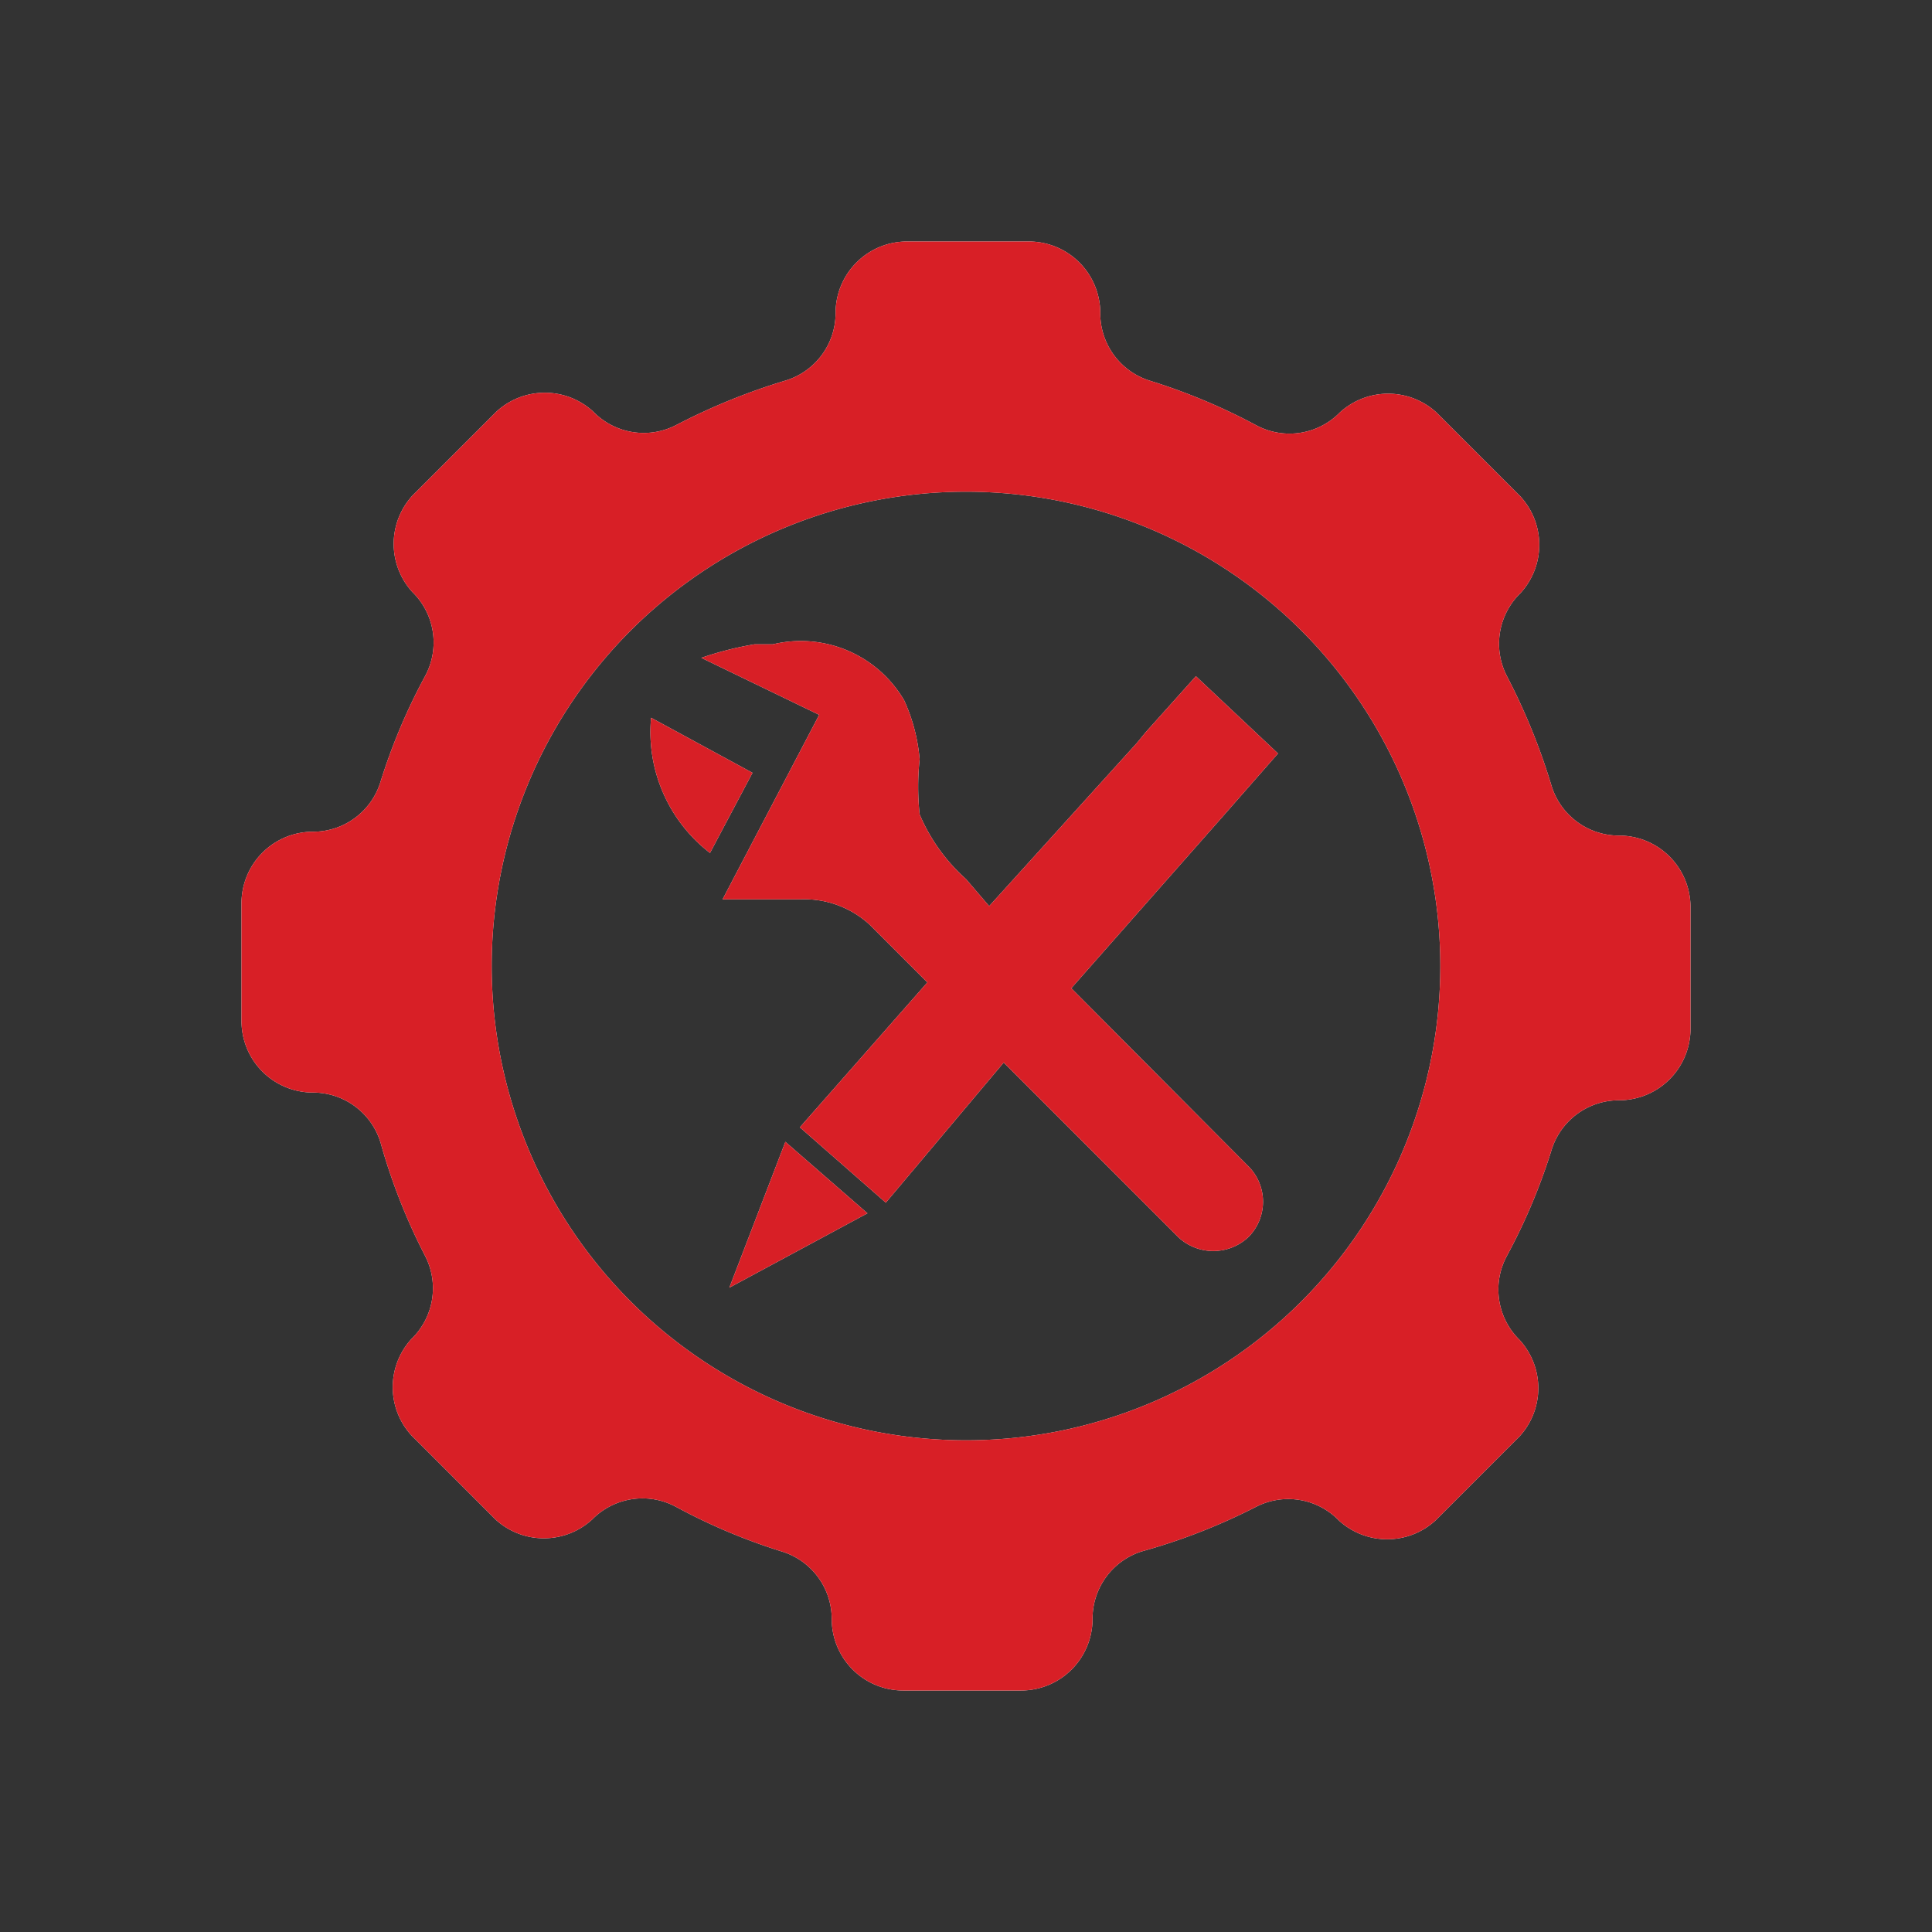 <svg id="Layer_1" data-name="Layer 1" xmlns="http://www.w3.org/2000/svg" width="20" height="20" viewBox="0 0 20 20"><rect x="0" y="0" width="20" height="20" fill="#333333" stroke="none"/><defs><style>.cls-1{fill:#fff;}.cls-1,.cls-2{fill-rule:evenodd;}.cls-2{fill:#d81f26;}</style></defs><g id="Page-1"><g id="RCS-BOT-Directory---Submit-a-Bot---BOT-RCS-Details"><g id="Group-10"><g id="Fill-1"><path id="path-1" class="cls-1" d="M12.66,8.45h0l.57-.65L12.38,7l-.52.58-.09.11L10.24,9.38,10,9.1a1.88,1.88,0,0,1-.48-.67,2.71,2.71,0,0,1,0-.57,1.84,1.84,0,0,0-.16-.61A1.24,1.24,0,0,0,8,6.67H7.81a3.41,3.41,0,0,0-.55.14l1.22.59-1,1.91h.8A1,1,0,0,1,9,9.57l.6.6-1.32,1.5.89.78L10.39,11l1.8,1.8a.53.53,0,0,0,.74,0,.52.52,0,0,0,0-.72l0,0-1.84-1.85Z"/><path id="path-1-2" class="cls-2" d="M12.66,8.45h0l.57-.65L12.38,7l-.52.58-.09.11L10.24,9.38,10,9.1a1.88,1.88,0,0,1-.48-.67,2.71,2.71,0,0,1,0-.57,1.84,1.84,0,0,0-.16-.61A1.24,1.24,0,0,0,8,6.67H7.81a3.41,3.41,0,0,0-.55.14l1.22.59-1,1.91h.8A1,1,0,0,1,9,9.57l.6.6-1.32,1.5.89.78L10.39,11l1.8,1.8a.53.53,0,0,0,.74,0,.52.52,0,0,0,0-.72l0,0-1.84-1.85Z"/></g><g id="Fill-3"><polygon id="path-2" class="cls-1" points="7.55 13.33 8.98 12.56 8.13 11.82 7.55 13.33"/><polygon id="path-2-2" class="cls-2" points="7.55 13.33 8.98 12.56 8.13 11.82 7.55 13.33"/></g><g id="Fill-5"><path id="path-3" class="cls-1" d="M6.74,7.43a1.58,1.58,0,0,0,.61,1.4L7.79,8Z"/><path id="path-3-2" class="cls-2" d="M6.74,7.43a1.58,1.58,0,0,0,.61,1.4L7.79,8Z"/></g><g id="Group-9"><g id="Fill-7"><path id="path-6" class="cls-1" d="M10,14.91A4.91,4.91,0,1,1,14.91,10h0A4.91,4.91,0,0,1,10,14.91m6.76-6.26a.73.73,0,0,1-.7-.52A6.53,6.53,0,0,0,15.6,7a.73.73,0,0,1,.14-.86h0a.74.74,0,0,0,0-1l-.87-.87a.74.74,0,0,0-1,0h0A.73.73,0,0,1,13,4.4a6.24,6.24,0,0,0-1.1-.46.73.73,0,0,1-.51-.7.74.74,0,0,0-.74-.74H9.39a.74.74,0,0,0-.74.74.73.73,0,0,1-.52.7A6.53,6.53,0,0,0,7,4.4a.73.73,0,0,1-.86-.14h0a.74.74,0,0,0-1,0l-.87.87a.74.74,0,0,0,0,1h0A.73.73,0,0,1,4.4,7a6.14,6.14,0,0,0-.46,1.09.73.73,0,0,1-.7.52.74.74,0,0,0-.74.74v1.22a.74.74,0,0,0,.74.74.73.73,0,0,1,.7.52A6.18,6.18,0,0,0,4.4,13a.73.73,0,0,1-.14.86h0a.74.74,0,0,0,0,1l.87.87a.74.74,0,0,0,1,0h0A.73.73,0,0,1,7,15.6a6.14,6.14,0,0,0,1.09.46.73.73,0,0,1,.52.7.74.74,0,0,0,.74.74h1.22a.74.74,0,0,0,.74-.74.73.73,0,0,1,.51-.7A6.27,6.27,0,0,0,13,15.6a.73.73,0,0,1,.86.14h0a.74.74,0,0,0,1,0l.87-.87a.74.74,0,0,0,0-1h0A.73.73,0,0,1,15.6,13a6.14,6.14,0,0,0,.46-1.09.73.73,0,0,1,.7-.52.74.74,0,0,0,.74-.74V9.39a.74.74,0,0,0-.74-.74"/><path id="path-6-2" class="cls-2" d="M10,14.91A4.91,4.91,0,1,1,14.91,10h0A4.91,4.91,0,0,1,10,14.91m6.76-6.26a.73.73,0,0,1-.7-.52A6.53,6.53,0,0,0,15.6,7a.73.73,0,0,1,.14-.86h0a.74.74,0,0,0,0-1l-.87-.87a.74.74,0,0,0-1,0h0A.73.73,0,0,1,13,4.4a6.24,6.24,0,0,0-1.1-.46.73.73,0,0,1-.51-.7.74.74,0,0,0-.74-.74H9.39a.74.74,0,0,0-.74.74.73.73,0,0,1-.52.7A6.53,6.53,0,0,0,7,4.4a.73.73,0,0,1-.86-.14h0a.74.74,0,0,0-1,0l-.87.87a.74.74,0,0,0,0,1h0A.73.73,0,0,1,4.4,7a6.14,6.14,0,0,0-.46,1.09.73.73,0,0,1-.7.52.74.74,0,0,0-.74.74v1.22a.74.74,0,0,0,.74.74.73.73,0,0,1,.7.52A6.18,6.18,0,0,0,4.4,13a.73.73,0,0,1-.14.86h0a.74.74,0,0,0,0,1l.87.87a.74.74,0,0,0,1,0h0A.73.73,0,0,1,7,15.6a6.14,6.14,0,0,0,1.09.46.73.73,0,0,1,.52.7.74.74,0,0,0,.74.74h1.22a.74.74,0,0,0,.74-.74.73.73,0,0,1,.51-.7A6.27,6.27,0,0,0,13,15.6a.73.73,0,0,1,.86.14h0a.74.74,0,0,0,1,0l.87-.87a.74.74,0,0,0,0-1h0A.73.73,0,0,1,15.6,13a6.14,6.14,0,0,0,.46-1.09.73.73,0,0,1,.7-.52.74.74,0,0,0,.74-.74V9.39a.74.74,0,0,0-.74-.74"/></g></g></g></g></g></svg>